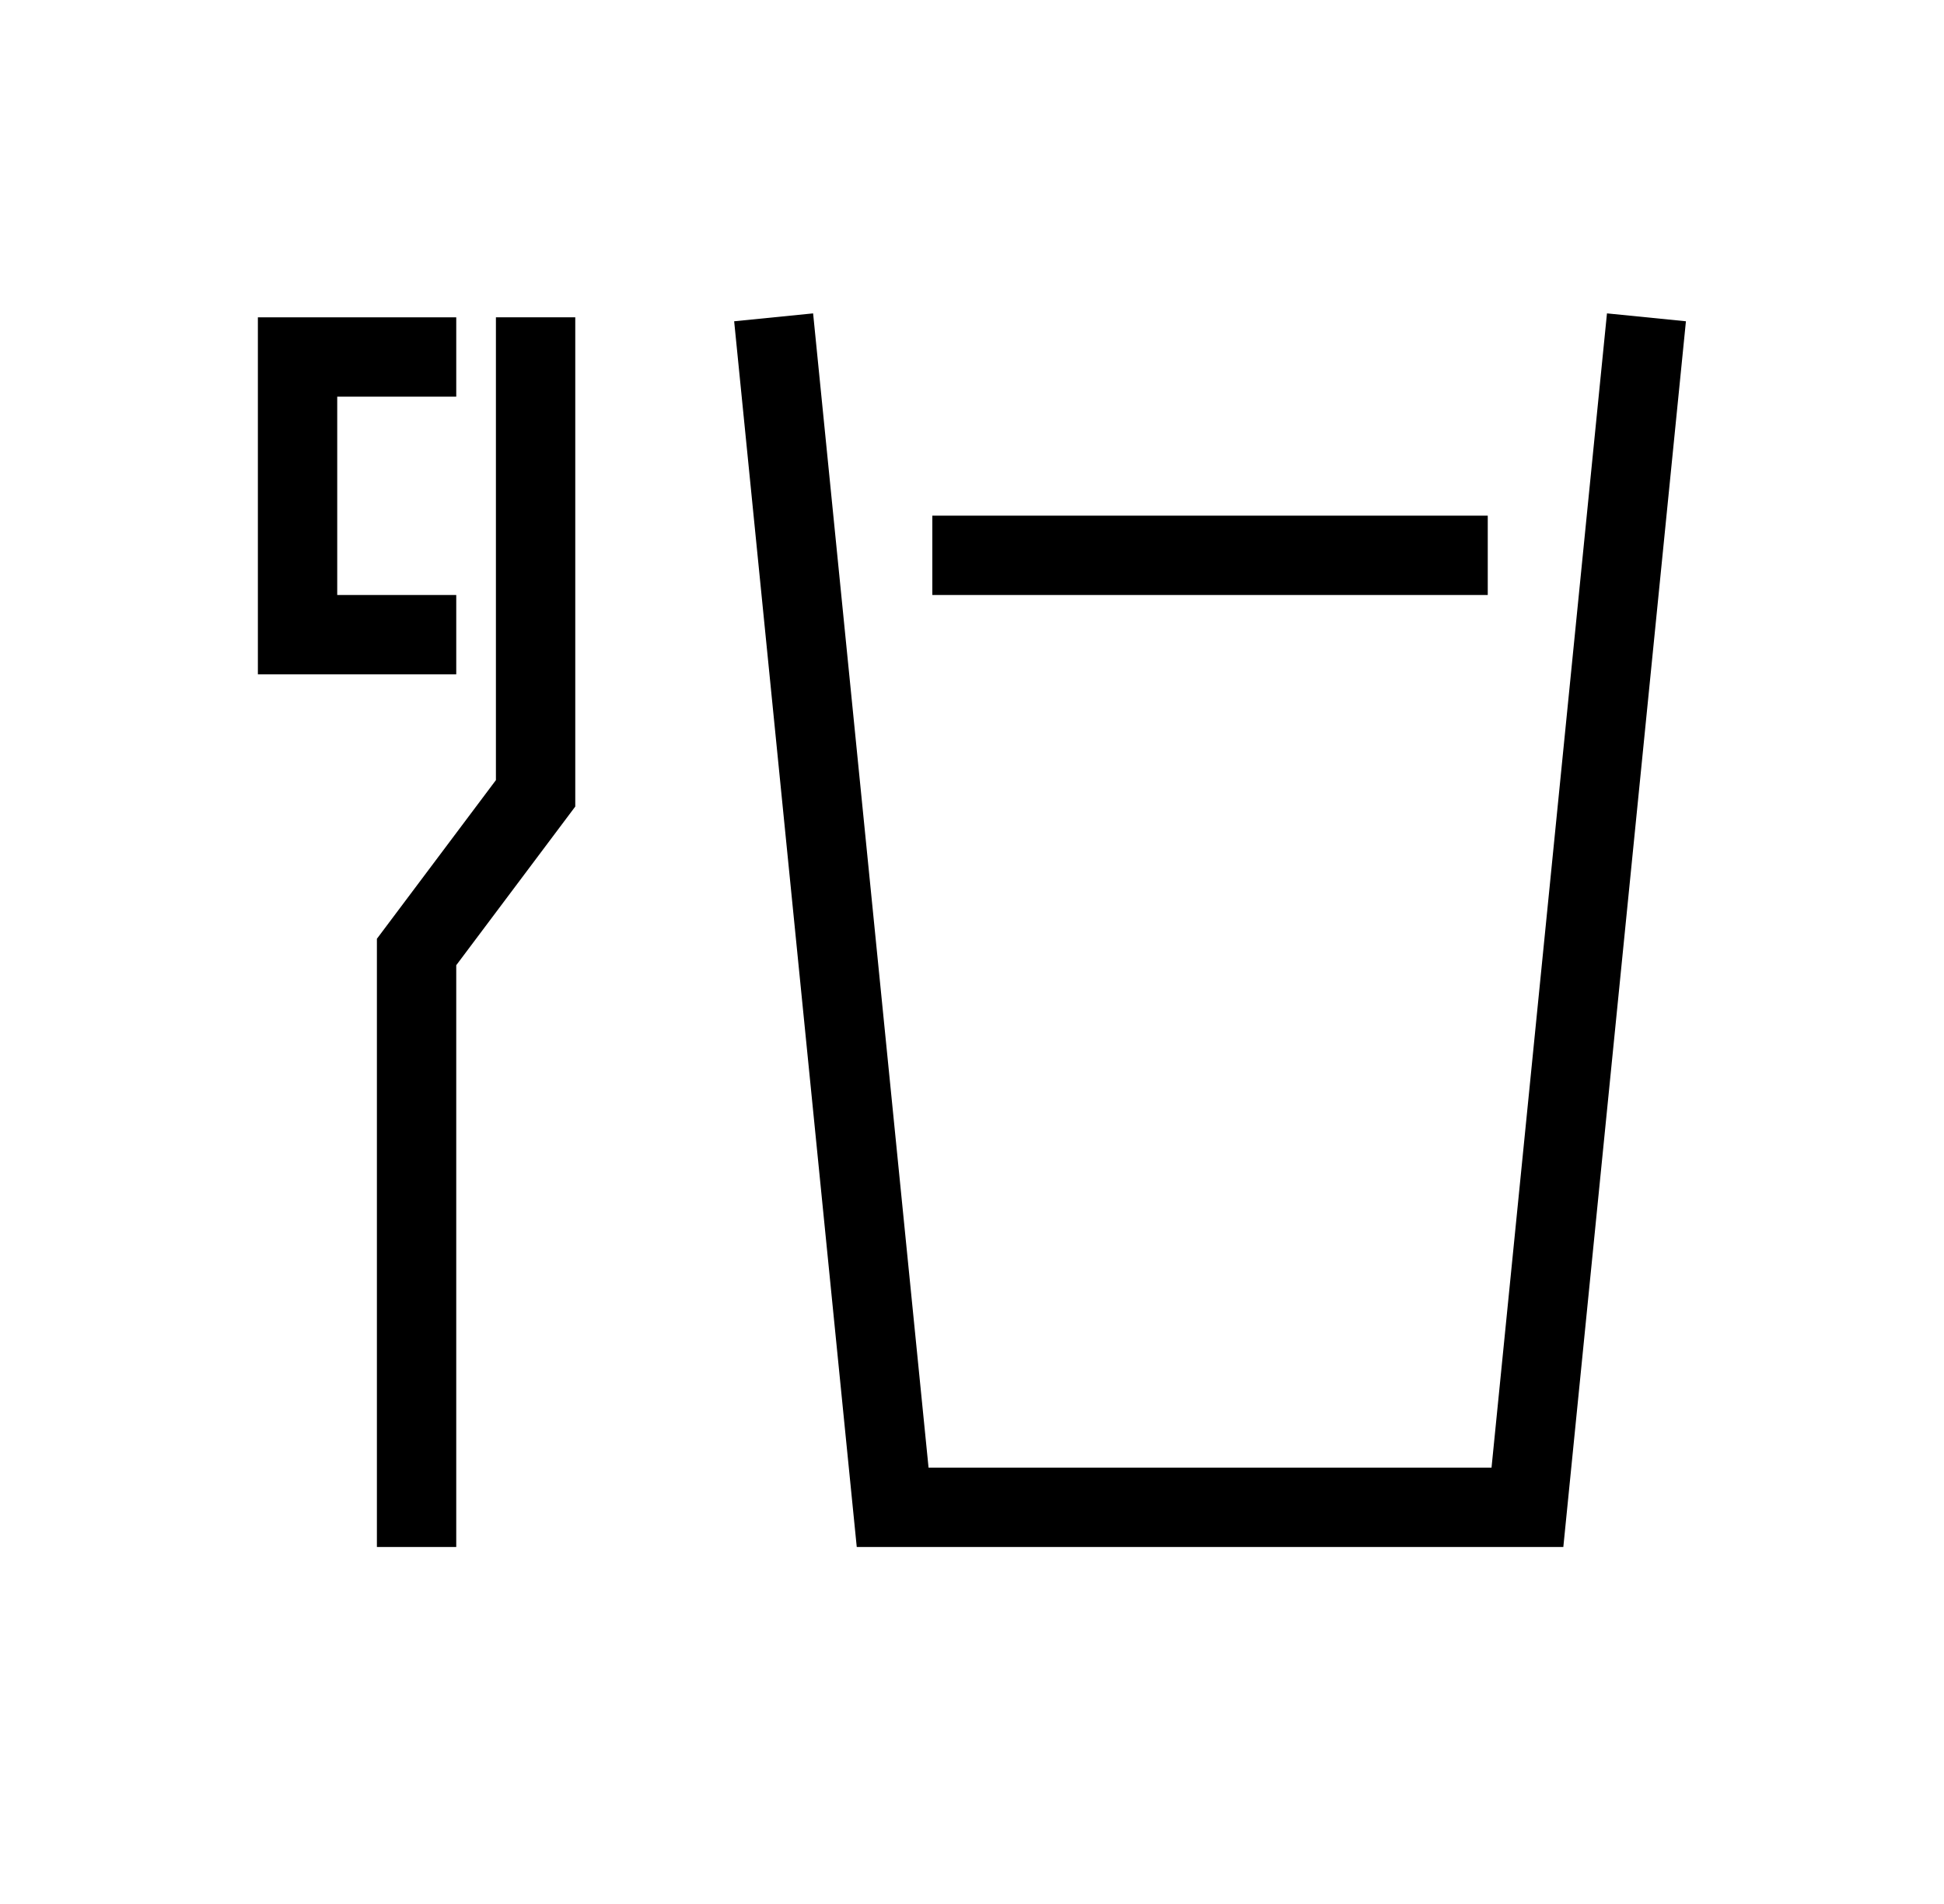 <svg width="49" height="48" viewBox="0 0 49 48" fill="none" xmlns="http://www.w3.org/2000/svg">
<g id="icon / xl / brushing teeth">
<path id="Vector 710" d="M13.5 8V20L10.5 24L10.5 39" stroke="black" stroke-width="2"/>
<path id="Vector 711" d="M19.5 8L22.5 38H38.5L41.5 8" stroke="black" stroke-width="2"/>
<path id="Vector 712" d="M23.5 14H37.5" stroke="black" stroke-width="2"/>
<path id="Vector 713" d="M11.5 9H7.5V16H11.5" stroke="black" stroke-width="2"/>
</g>
</svg>
